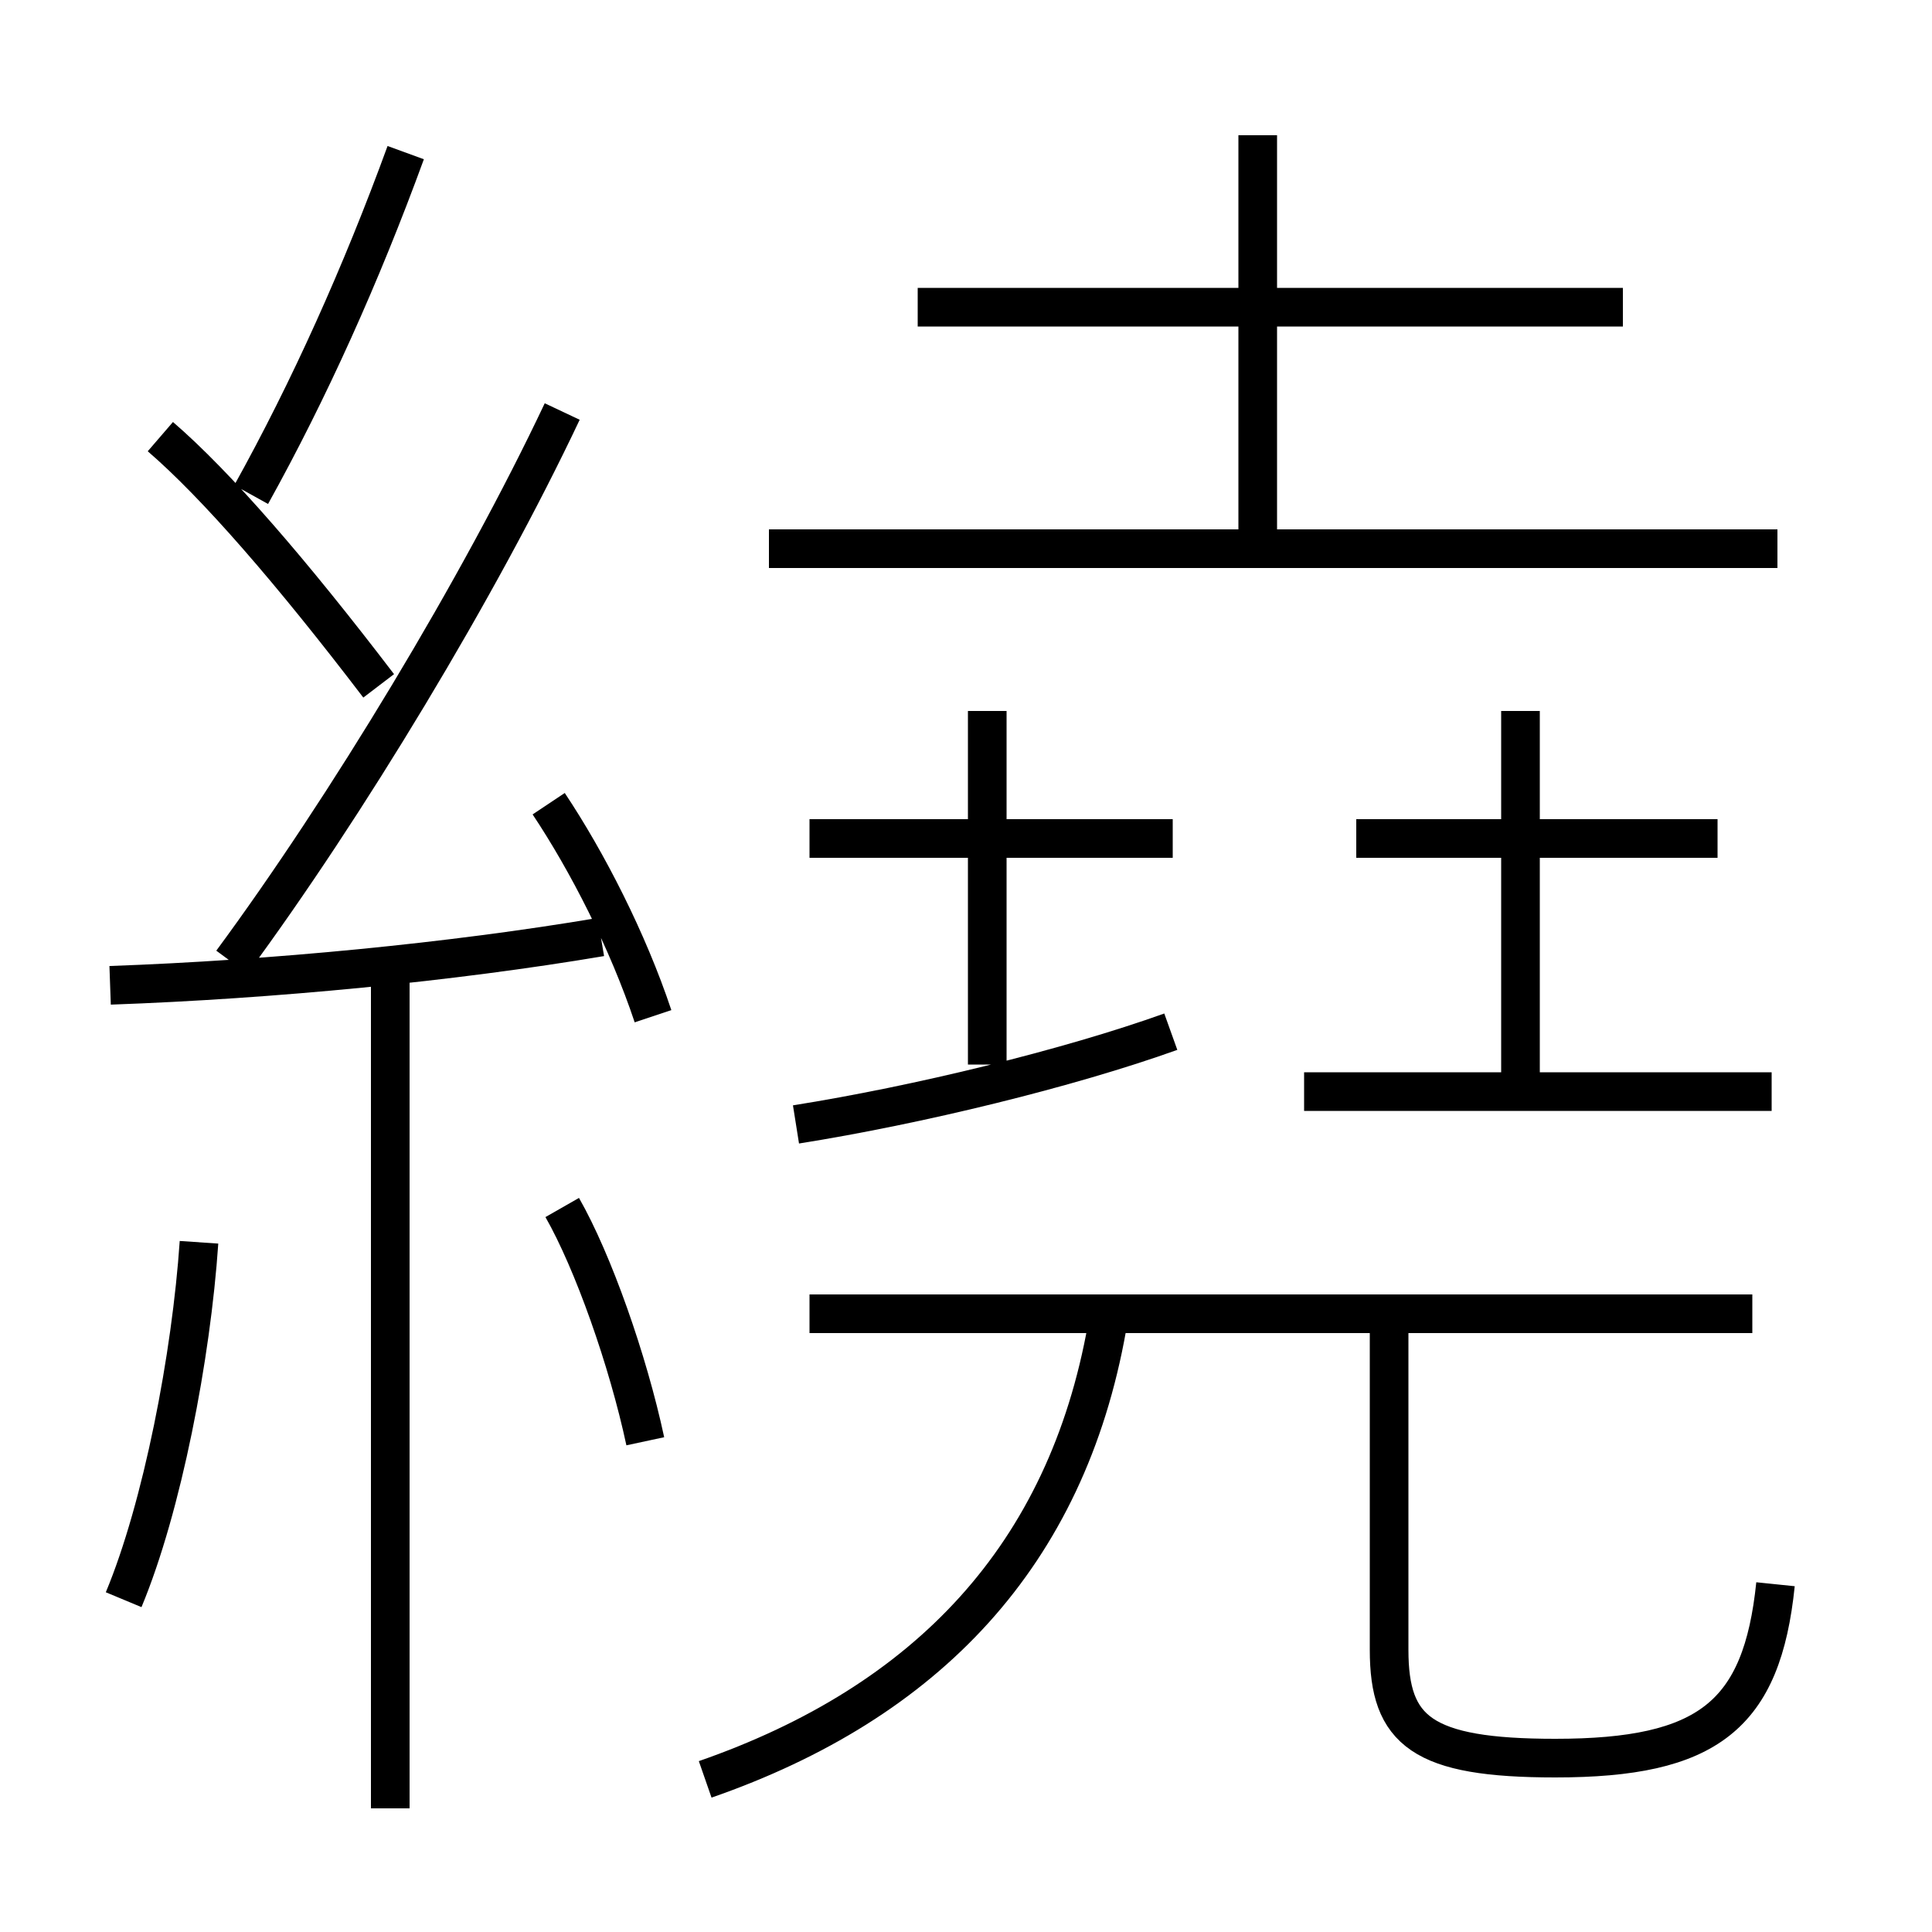 <?xml version='1.0' encoding='utf8'?>
<svg viewBox="0.0 -6.0 50.0 50.0" version="1.1" xmlns="http://www.w3.org/2000/svg">
<rect x="0.0" y="-6.0" width="50.0" height="50.0" fill="#808080" stroke="none"/>
<rect x="-1000" y="-1000" width="2000" height="2000" stroke="white" fill="white"/>
<g style="fill:white;stroke:#000000;  stroke-width:1">
<path d="M 18.25 2.05 C 24.0 0.05 27.6 -3.75 28.65 -9.65 M 3.2 -2.6 C 4.2 -5.0 4.95 -8.9 5.15 -11.85 M 10.1 2.8 L 10.1 -18.75 M 16.7 -6.7 C 16.25 -8.8 15.35 -11.35 14.55 -12.75 M 2.85 -18.5 C 7.05 -18.65 11.7 -19.1 15.55 -19.75 M 16.9 -17.7 C 16.25 -19.65 15.2 -21.7 14.2 -23.2 M 9.8 -26.25 C 7.55 -29.2 5.6 -31.45 4.15 -32.7 M 6.0 -19.1 C 8.95 -23.1 12.4 -28.8 14.55 -33.35 M 20.6 -14.9 C 23.75 -15.4 27.65 -16.35 30.3 -17.3 M 45.35 -10.0 L 20.95 -10.0 M 45.95 -3.0 C 45.6 0.4 44.2 1.5 40.25 1.5 C 36.8 1.5 35.95 0.8 35.95 -1.3 L 35.95 -9.75 M 6.5 -31.2 C 8.0 -33.9 9.35 -36.9 10.5 -40.05 M 25.55 -16.45 L 25.55 -25.6 M 30.35 -22.3 L 20.95 -22.3 M 45.85 -15.75 L 33.75 -15.75 M 39.35 -15.75 L 39.35 -25.6 M 44.45 -22.3 L 35.1 -22.3 M 46.0 -29.8 L 19.9 -29.8 M 42.0 -36.05 L 23.75 -36.05 M 32.55 -30.3 L 32.55 -40.5" transform="translate(0.0 38.0)" />
</g>
</svg>